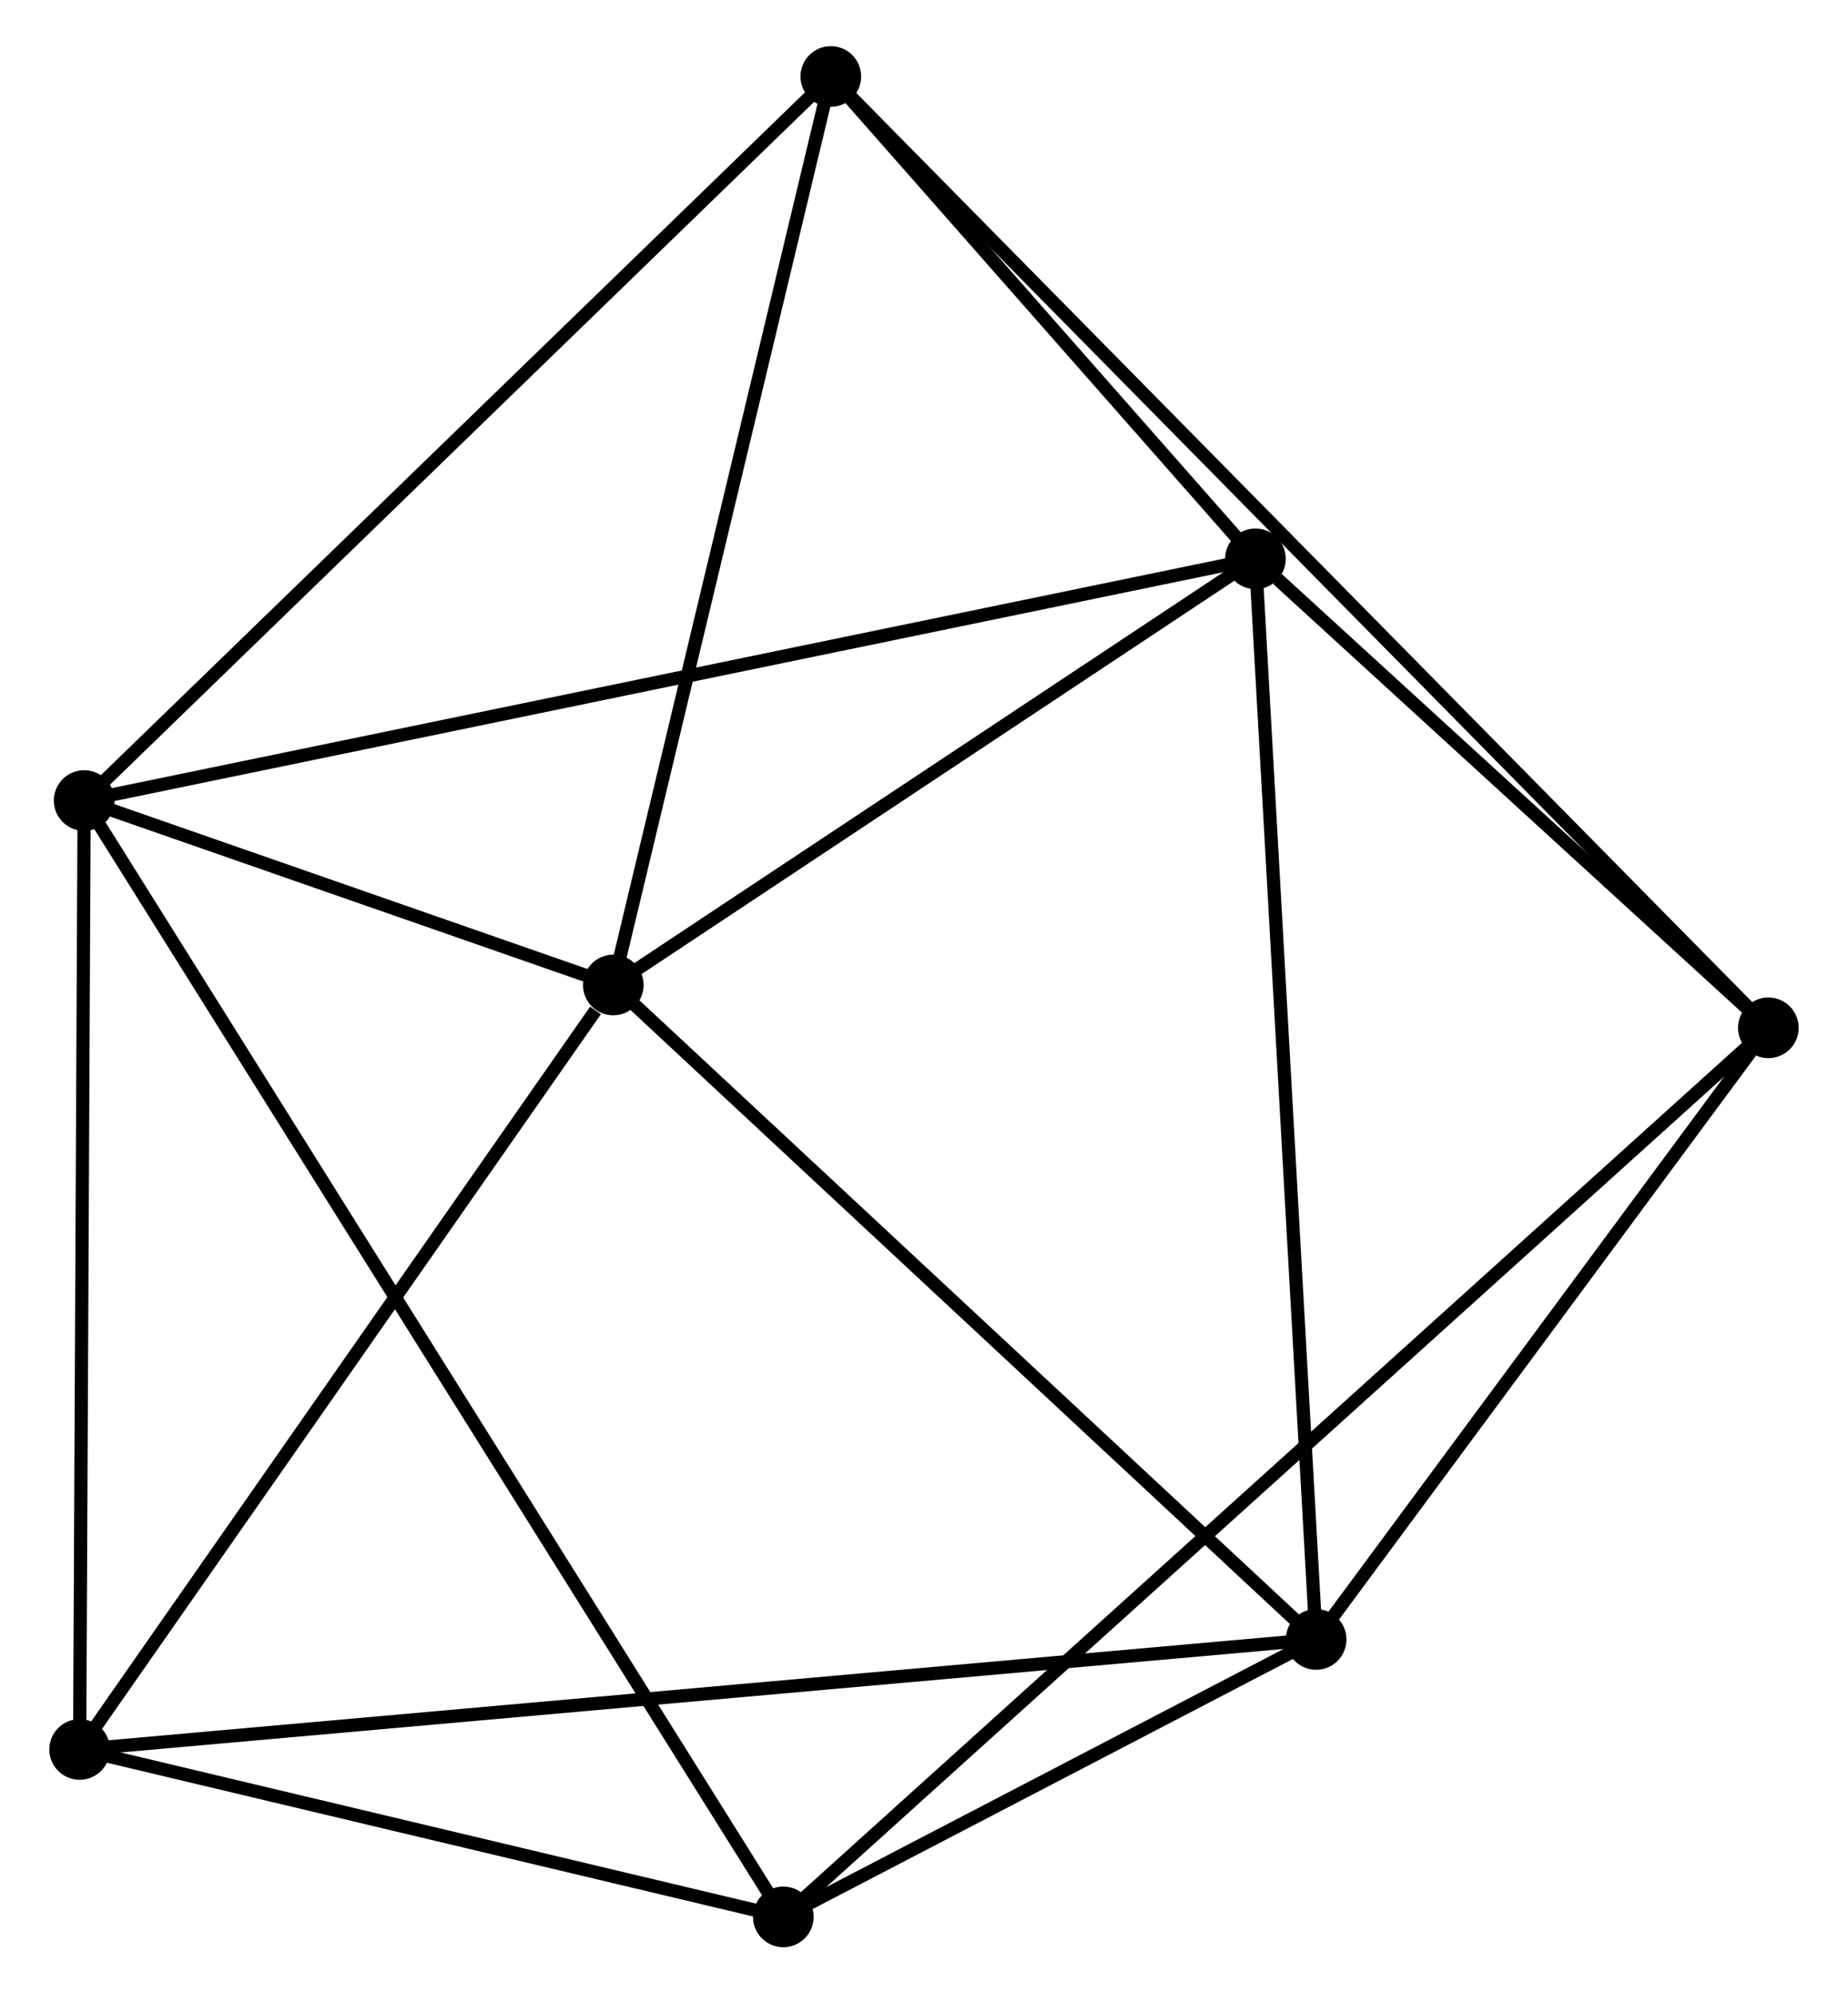 <?xml version="1.0" encoding="UTF-8" standalone="no"?>
<!DOCTYPE svg PUBLIC "-//W3C//DTD SVG 1.1//EN"
 "http://www.w3.org/Graphics/SVG/1.1/DTD/svg11.dtd">
<!-- Generated by graphviz version 2.36.0 (20140111.2315)
 -->
<!-- Title: %3 Pages: 1 -->
<svg width="140pt" height="151pt"
 viewBox="0.00 0.00 139.67 151.16" xmlns="http://www.w3.org/2000/svg" xmlns:xlink="http://www.w3.org/1999/xlink">
<g id="graph0" class="graph" transform="scale(1 1) rotate(0) translate(4 147.164)">
<title>%3</title>
<!-- 0 -->
<g id="node1" class="node"><title>0</title>
<ellipse fill="black" stroke="black" cx="90.97" cy="-104.786" rx="1.8" ry="1.8"/>
</g>
<!-- 1 -->
<g id="node2" class="node"><title>1</title>
<ellipse fill="black" stroke="black" cx="42.271" cy="-72.47" rx="1.8" ry="1.8"/>
</g>
<!-- 0&#45;&#45;1 -->
<g id="edge1" class="edge"><title>0&#45;&#45;1</title>
<path fill="none" stroke="black" d="M89.349,-103.711C81.956,-98.804 51.456,-78.566 43.947,-73.583"/>
</g>
<!-- 2 -->
<g id="node3" class="node"><title>2</title>
<ellipse fill="black" stroke="black" cx="95.573" cy="-22.839" rx="1.8" ry="1.8"/>
</g>
<!-- 0&#45;&#45;2 -->
<g id="edge2" class="edge"><title>0&#45;&#45;2</title>
<path fill="none" stroke="black" d="M91.084,-102.76C91.72,-91.423 94.837,-35.945 95.463,-24.794"/>
</g>
<!-- 3 -->
<g id="node4" class="node"><title>3</title>
<ellipse fill="black" stroke="black" cx="2.143" cy="-86.454" rx="1.8" ry="1.8"/>
</g>
<!-- 0&#45;&#45;3 -->
<g id="edge3" class="edge"><title>0&#45;&#45;3</title>
<path fill="none" stroke="black" d="M89.115,-104.403C77.555,-102.017 15.518,-89.215 3.988,-86.835"/>
</g>
<!-- 5 -->
<g id="node5" class="node"><title>5</title>
<ellipse fill="black" stroke="black" cx="129.869" cy="-69.221" rx="1.8" ry="1.8"/>
</g>
<!-- 0&#45;&#45;5 -->
<g id="edge4" class="edge"><title>0&#45;&#45;5</title>
<path fill="none" stroke="black" d="M92.641,-103.258C99.04,-97.407 121.935,-76.475 128.247,-70.704"/>
</g>
<!-- 7 -->
<g id="node6" class="node"><title>7</title>
<ellipse fill="black" stroke="black" cx="58.768" cy="-141.364" rx="1.8" ry="1.8"/>
</g>
<!-- 0&#45;&#45;7 -->
<g id="edge5" class="edge"><title>0&#45;&#45;7</title>
<path fill="none" stroke="black" d="M89.586,-106.357C84.289,-112.374 65.337,-133.903 60.111,-139.839"/>
</g>
<!-- 1&#45;&#45;2 -->
<g id="edge6" class="edge"><title>1&#45;&#45;2</title>
<path fill="none" stroke="black" d="M43.588,-71.244C50.899,-64.437 86.423,-31.359 94.106,-24.205"/>
</g>
<!-- 1&#45;&#45;3 -->
<g id="edge7" class="edge"><title>1&#45;&#45;3</title>
<path fill="none" stroke="black" d="M40.547,-73.071C34.066,-75.33 11.181,-83.305 4.188,-85.742"/>
</g>
<!-- 1&#45;&#45;7 -->
<g id="edge9" class="edge"><title>1&#45;&#45;7</title>
<path fill="none" stroke="black" d="M42.747,-74.458C45.156,-84.518 55.982,-129.729 58.322,-139.499"/>
</g>
<!-- 6 -->
<g id="node7" class="node"><title>6</title>
<ellipse fill="black" stroke="black" cx="1.8" cy="-14.496" rx="1.8" ry="1.8"/>
</g>
<!-- 1&#45;&#45;6 -->
<g id="edge8" class="edge"><title>1&#45;&#45;6</title>
<path fill="none" stroke="black" d="M40.924,-70.541C34.67,-61.582 8.522,-24.125 2.877,-16.039"/>
</g>
<!-- 2&#45;&#45;5 -->
<g id="edge11" class="edge"><title>2&#45;&#45;5</title>
<path fill="none" stroke="black" d="M96.714,-24.382C101.921,-31.424 123.4,-60.472 128.689,-67.624"/>
</g>
<!-- 2&#45;&#45;6 -->
<g id="edge12" class="edge"><title>2&#45;&#45;6</title>
<path fill="none" stroke="black" d="M93.615,-22.664C81.411,-21.579 15.92,-15.752 3.748,-14.669"/>
</g>
<!-- 4 -->
<g id="node8" class="node"><title>4</title>
<ellipse fill="black" stroke="black" cx="55.166" cy="-1.8" rx="1.8" ry="1.8"/>
</g>
<!-- 2&#45;&#45;4 -->
<g id="edge10" class="edge"><title>2&#45;&#45;4</title>
<path fill="none" stroke="black" d="M93.837,-21.935C87.191,-18.474 63.408,-6.091 56.851,-2.677"/>
</g>
<!-- 3&#45;&#45;7 -->
<g id="edge15" class="edge"><title>3&#45;&#45;7</title>
<path fill="none" stroke="black" d="M3.543,-87.812C11.309,-95.343 49.047,-131.937 57.209,-139.852"/>
</g>
<!-- 3&#45;&#45;6 -->
<g id="edge14" class="edge"><title>3&#45;&#45;6</title>
<path fill="none" stroke="black" d="M2.133,-84.379C2.083,-73.871 1.858,-26.648 1.809,-16.444"/>
</g>
<!-- 3&#45;&#45;4 -->
<g id="edge13" class="edge"><title>3&#45;&#45;4</title>
<path fill="none" stroke="black" d="M3.251,-84.686C10.151,-73.669 47.182,-14.547 54.065,-3.558"/>
</g>
<!-- 5&#45;&#45;7 -->
<g id="edge18" class="edge"><title>5&#45;&#45;7</title>
<path fill="none" stroke="black" d="M128.384,-70.727C119.131,-80.116 69.474,-130.501 60.245,-139.865"/>
</g>
<!-- 4&#45;&#45;5 -->
<g id="edge16" class="edge"><title>4&#45;&#45;5</title>
<path fill="none" stroke="black" d="M56.727,-3.208C66.448,-11.982 118.621,-59.069 128.318,-67.82"/>
</g>
<!-- 4&#45;&#45;6 -->
<g id="edge17" class="edge"><title>4&#45;&#45;6</title>
<path fill="none" stroke="black" d="M53.391,-2.222C45.288,-4.15 11.866,-12.101 3.637,-14.059"/>
</g>
</g>
</svg>
